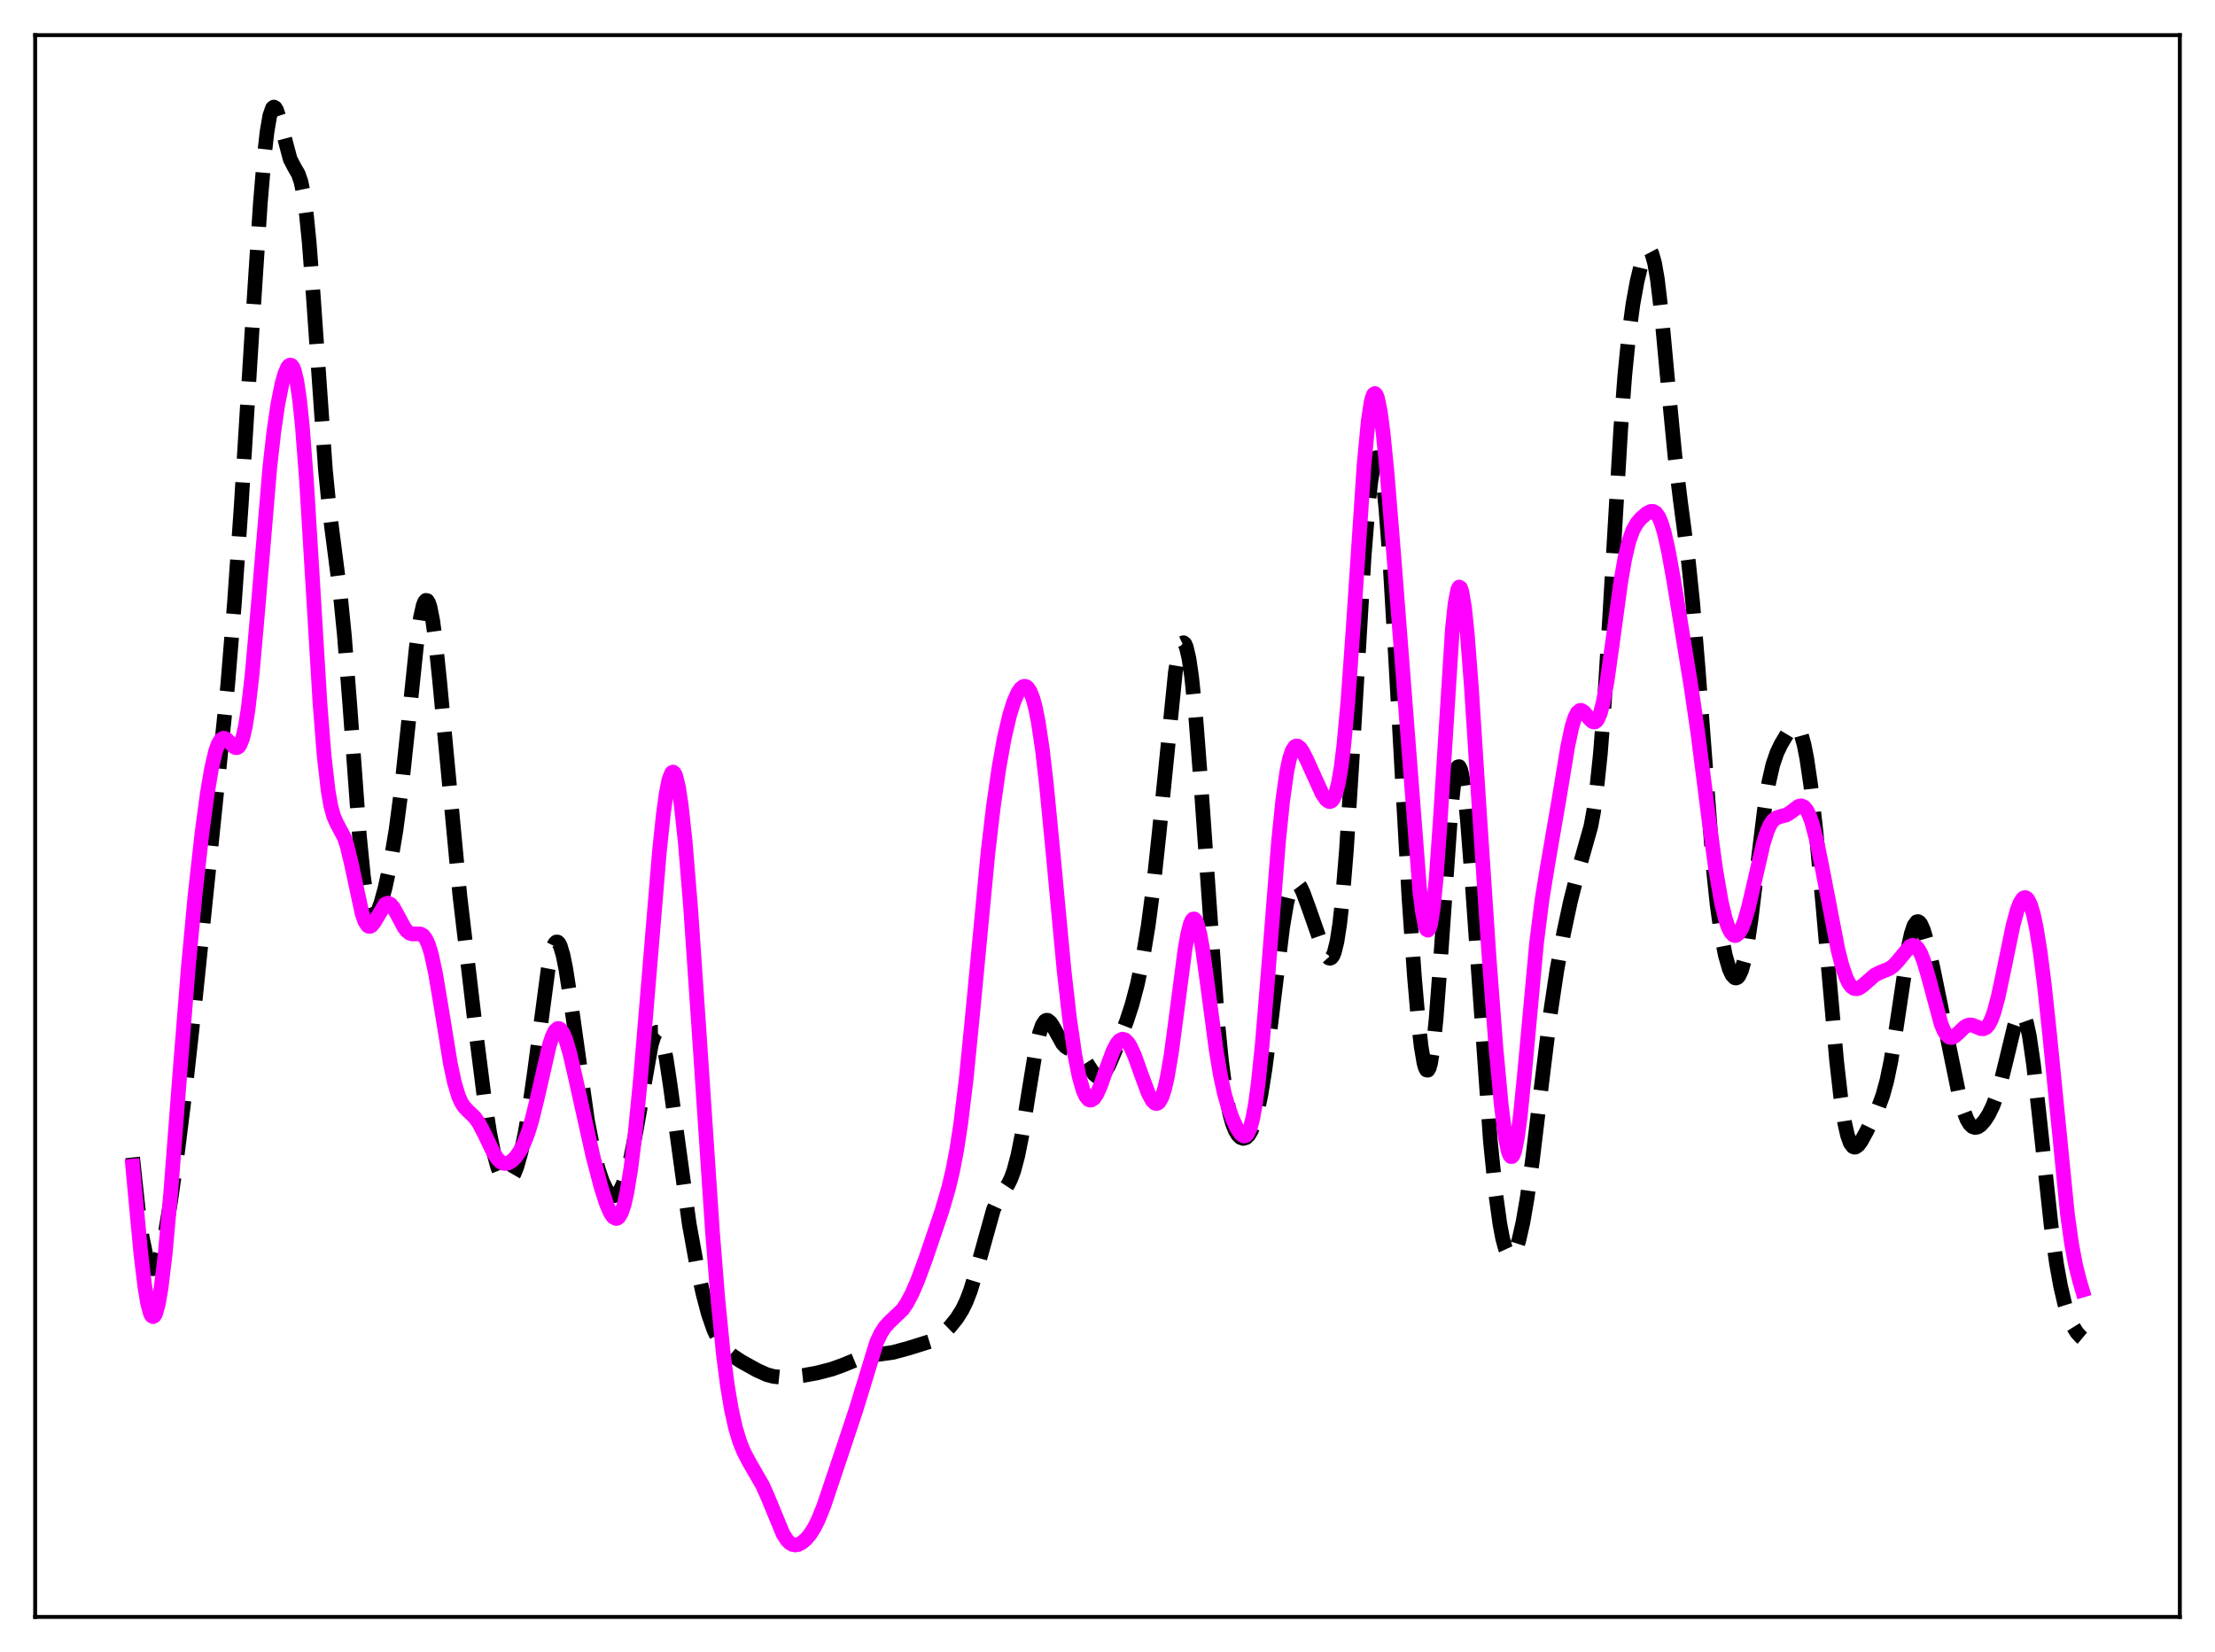 <?xml version="1.0" encoding="utf-8" standalone="no"?>
<!DOCTYPE svg PUBLIC "-//W3C//DTD SVG 1.1//EN"
  "http://www.w3.org/Graphics/SVG/1.1/DTD/svg11.dtd">
<svg xmlns:xlink="http://www.w3.org/1999/xlink" width="453.6pt" height="338.4pt" viewBox="0 0 453.6 338.4" xmlns="http://www.w3.org/2000/svg" version="1.1">
 <defs>
  <style type="text/css">*{stroke-linejoin: round; stroke-linecap: butt}</style>
 </defs>
 <g id="figure_1">
  <g id="patch_1">
   <path d="M 0 338.4 
L 453.6 338.4 
L 453.6 0 
L 0 0 
z
" style="fill: #ffffff"/>
  </g>
  <g id="axes_1">
   <g id="patch_2">
    <path d="M 7.2 331.2 
L 446.4 331.2 
L 446.4 7.2 
L 7.2 7.2 
z
" style="fill: #ffffff"/>
   </g>
   <g id="matplotlib.axis_1"/>
   <g id="matplotlib.axis_2"/>
   <g id="line2d_1">
    <path d="M 27.164 237.083 
L 28.276 247.453 
L 29.11 253.335 
L 29.944 257.387 
L 30.5 259.025 
L 31.056 259.811 
L 31.334 259.892 
L 31.612 259.771 
L 31.89 259.456 
L 32.446 258.275 
L 33.003 256.426 
L 33.837 252.598 
L 34.949 246.001 
L 36.339 236.174 
L 38.007 222.742 
L 39.954 205.035 
L 46.627 140.38 
L 48.017 123.382 
L 49.407 103.424 
L 51.632 67.419 
L 53.3 41.799 
L 54.134 31.85 
L 54.69 26.967 
L 55.246 23.713 
L 55.802 22.128 
L 56.08 21.927 
L 56.358 22.082 
L 56.636 22.548 
L 57.193 24.209 
L 59.417 32.581 
L 60.251 34.2 
L 61.085 35.643 
L 61.641 37.253 
L 62.197 39.928 
L 62.753 43.995 
L 63.309 49.566 
L 64.144 60.416 
L 66.646 96.279 
L 67.48 104.69 
L 68.592 113.267 
L 69.705 121.915 
L 70.539 130.305 
L 71.651 144.556 
L 73.597 171.123 
L 74.431 179.522 
L 74.987 183.457 
L 75.543 186.029 
L 76.1 187.34 
L 76.378 187.578 
L 76.656 187.573 
L 76.934 187.353 
L 77.49 186.378 
L 78.046 184.841 
L 78.88 181.786 
L 79.992 176.609 
L 81.104 169.97 
L 82.217 161.492 
L 83.607 148.426 
L 85.275 132.375 
L 86.109 126.461 
L 86.665 123.999 
L 86.943 123.297 
L 87.221 122.973 
L 87.499 123.034 
L 87.777 123.485 
L 88.056 124.321 
L 88.612 127.095 
L 89.168 131.184 
L 90.002 139.192 
L 94.172 183.431 
L 97.509 211.809 
L 99.177 224.964 
L 100.289 232.078 
L 101.124 236.196 
L 101.958 239.193 
L 102.514 240.573 
L 103.07 241.47 
L 103.626 241.895 
L 103.904 241.933 
L 104.182 241.855 
L 104.738 241.351 
L 105.294 240.39 
L 105.85 238.982 
L 106.685 236.048 
L 107.519 232.146 
L 108.353 227.292 
L 109.465 219.472 
L 112.245 198.55 
L 112.802 195.701 
L 113.358 193.795 
L 113.636 193.238 
L 113.914 192.958 
L 114.192 192.959 
L 114.47 193.238 
L 114.748 193.79 
L 115.304 195.655 
L 115.86 198.41 
L 116.694 203.78 
L 120.309 229.491 
L 121.421 235.179 
L 122.533 239.531 
L 123.367 241.977 
L 124.201 243.718 
L 124.757 244.468 
L 125.314 244.868 
L 125.87 244.898 
L 126.426 244.549 
L 126.982 243.818 
L 127.538 242.698 
L 128.372 240.287 
L 129.206 237.008 
L 130.318 231.357 
L 133.377 213.973 
L 133.933 212.224 
L 134.211 211.699 
L 134.489 211.429 
L 134.767 211.426 
L 135.045 211.695 
L 135.323 212.235 
L 135.879 214.098 
L 136.435 216.897 
L 137.269 222.427 
L 141.162 250.819 
L 142.552 258.462 
L 143.943 264.908 
L 145.055 269.115 
L 146.167 272.342 
L 147.001 274.136 
L 147.835 275.484 
L 148.947 276.783 
L 150.06 277.733 
L 151.728 278.836 
L 155.064 280.691 
L 157.011 281.566 
L 158.401 281.939 
L 159.791 282.086 
L 161.737 282.039 
L 164.518 281.736 
L 167.298 281.226 
L 170.357 280.442 
L 172.581 279.639 
L 176.752 277.924 
L 178.142 277.662 
L 182.869 277.015 
L 186.205 276.106 
L 190.654 274.713 
L 192.044 273.966 
L 193.157 273.129 
L 194.547 271.768 
L 195.937 270.05 
L 197.049 268.276 
L 197.883 266.562 
L 198.717 264.401 
L 199.83 260.761 
L 203.444 247.765 
L 204.278 245.924 
L 205.391 244.181 
L 206.503 242.486 
L 207.059 241.328 
L 207.615 239.802 
L 208.449 236.657 
L 209.283 232.443 
L 210.673 223.744 
L 212.064 215.254 
L 212.898 211.556 
L 213.454 209.967 
L 214.01 209.128 
L 214.288 208.979 
L 214.566 208.994 
L 215.122 209.443 
L 215.678 210.302 
L 217.625 213.795 
L 218.181 214.385 
L 218.737 214.742 
L 219.849 215.09 
L 220.683 215.465 
L 221.239 215.934 
L 222.073 217.013 
L 224.02 219.995 
L 224.576 220.456 
L 225.132 220.571 
L 225.688 220.312 
L 226.244 219.696 
L 227.078 218.231 
L 228.19 215.668 
L 230.693 209.216 
L 231.805 205.828 
L 232.917 201.612 
L 234.029 196.281 
L 235.141 189.556 
L 236.254 181.092 
L 237.366 170.746 
L 240.702 137.65 
L 241.258 134.321 
L 241.814 132.272 
L 242.092 131.775 
L 242.371 131.646 
L 242.649 131.891 
L 242.927 132.514 
L 243.483 134.883 
L 244.039 138.699 
L 244.873 146.869 
L 245.985 161.324 
L 249.322 208.91 
L 250.156 217.399 
L 250.99 223.735 
L 251.824 228.106 
L 252.38 230.107 
L 252.936 231.52 
L 253.492 232.459 
L 254.048 233.002 
L 254.605 233.19 
L 255.161 233.033 
L 255.717 232.507 
L 256.273 231.561 
L 256.829 230.143 
L 257.385 228.204 
L 258.219 224.24 
L 259.053 219.017 
L 260.165 210.418 
L 262.668 189.913 
L 263.502 185.018 
L 264.058 182.753 
L 264.614 181.345 
L 264.892 180.955 
L 265.17 180.761 
L 265.448 180.749 
L 265.726 180.903 
L 266.282 181.63 
L 266.838 182.785 
L 267.951 185.805 
L 271.009 194.514 
L 271.565 195.609 
L 272.121 196.231 
L 272.399 196.294 
L 272.677 196.15 
L 272.955 195.767 
L 273.234 195.114 
L 273.79 192.892 
L 274.346 189.309 
L 274.902 184.27 
L 275.736 174.046 
L 276.848 156.428 
L 279.351 114.021 
L 280.185 103.605 
L 280.741 98.543 
L 281.297 95.207 
L 281.575 94.233 
L 281.853 93.741 
L 282.131 93.74 
L 282.409 94.237 
L 282.687 95.232 
L 283.243 98.693 
L 283.799 104.027 
L 284.633 115.087 
L 285.746 133.895 
L 288.526 183.742 
L 289.638 199.863 
L 290.472 209.471 
L 291.028 214.326 
L 291.585 217.647 
L 291.863 218.651 
L 292.141 219.18 
L 292.419 219.21 
L 292.697 218.729 
L 292.975 217.729 
L 293.531 214.194 
L 294.087 208.751 
L 294.921 197.766 
L 297.145 165.866 
L 297.701 160.752 
L 298.258 157.741 
L 298.536 157.092 
L 298.814 157.025 
L 299.092 157.534 
L 299.37 158.602 
L 299.926 162.296 
L 300.482 167.794 
L 301.316 178.531 
L 305.209 233.757 
L 306.321 244.681 
L 307.155 250.716 
L 307.711 253.652 
L 308.267 255.71 
L 308.823 256.908 
L 309.101 257.196 
L 309.379 257.283 
L 309.657 257.177 
L 309.935 256.886 
L 310.492 255.784 
L 311.048 254.04 
L 311.882 250.351 
L 312.716 245.526 
L 313.828 237.603 
L 315.496 223.718 
L 317.443 207.925 
L 318.833 198.693 
L 320.223 191.106 
L 321.613 184.612 
L 323.004 179.114 
L 325.784 169.279 
L 326.34 166.279 
L 326.896 162.383 
L 327.73 154.429 
L 328.564 143.698 
L 329.677 125.749 
L 331.901 87.901 
L 332.735 76.902 
L 333.569 68.485 
L 334.403 62.293 
L 335.238 57.706 
L 336.072 54.251 
L 336.628 52.554 
L 337.184 51.475 
L 337.462 51.227 
L 337.74 51.209 
L 338.018 51.451 
L 338.296 51.978 
L 338.852 53.953 
L 339.408 57.19 
L 340.242 64.193 
L 341.633 79.22 
L 343.023 93.605 
L 344.135 102.701 
L 345.803 115.358 
L 346.637 123.397 
L 347.75 136.881 
L 350.808 177.418 
L 351.642 185.334 
L 352.476 191.331 
L 353.311 195.637 
L 354.145 198.517 
L 354.701 199.702 
L 355.257 200.284 
L 355.535 200.336 
L 355.813 200.217 
L 356.091 199.917 
L 356.647 198.736 
L 357.203 196.743 
L 357.759 193.934 
L 358.593 188.334 
L 359.984 176.71 
L 361.374 165.492 
L 362.208 160.344 
L 363.042 156.676 
L 363.876 154.218 
L 364.71 152.468 
L 366.101 150.136 
L 366.935 149.104 
L 367.491 148.798 
L 367.769 148.819 
L 368.047 148.984 
L 368.325 149.311 
L 368.881 150.509 
L 369.437 152.498 
L 369.993 155.3 
L 370.827 160.955 
L 371.94 170.803 
L 373.33 185.797 
L 376.11 217.295 
L 376.944 224.637 
L 377.778 230.066 
L 378.335 232.527 
L 378.891 234.094 
L 379.447 234.858 
L 379.725 234.982 
L 380.003 234.96 
L 380.559 234.559 
L 381.115 233.807 
L 382.227 231.778 
L 384.73 226.651 
L 385.564 224.386 
L 386.398 221.361 
L 387.232 217.342 
L 388.344 210.449 
L 390.847 193.742 
L 391.403 191.249 
L 391.959 189.587 
L 392.515 188.818 
L 392.793 188.767 
L 393.071 188.926 
L 393.349 189.284 
L 393.905 190.526 
L 394.739 193.398 
L 395.851 198.278 
L 398.632 211.845 
L 401.134 224.013 
L 401.968 227.106 
L 402.803 229.303 
L 403.359 230.24 
L 403.915 230.776 
L 404.471 230.958 
L 405.027 230.841 
L 405.583 230.478 
L 406.417 229.557 
L 407.251 228.256 
L 408.085 226.554 
L 408.92 224.361 
L 409.754 221.592 
L 410.866 217.076 
L 412.534 210.159 
L 413.09 208.547 
L 413.646 207.651 
L 413.924 207.532 
L 414.202 207.659 
L 414.48 208.046 
L 415.037 209.622 
L 415.593 212.257 
L 416.427 217.974 
L 417.539 227.885 
L 420.041 251.039 
L 421.154 258.912 
L 421.988 263.509 
L 422.822 267.065 
L 423.656 269.712 
L 424.49 271.62 
L 425.324 272.955 
L 426.158 273.863 
L 426.436 274.095 
L 426.436 274.095 
" clip-path="url(#pe8617e5fac)" style="fill: none; stroke-dasharray: 11.1,4.8; stroke-dashoffset: 0; stroke: #000000; stroke-width: 3"/>
   </g>
   <g id="line2d_2">
    <path d="M 27.164 238.853 
L 28.832 256.667 
L 29.666 263.619 
L 30.222 266.937 
L 30.778 268.996 
L 31.056 269.521 
L 31.334 269.7 
L 31.612 269.533 
L 31.89 269.022 
L 32.446 267 
L 33.003 263.72 
L 33.837 256.731 
L 34.949 244.435 
L 36.895 219.062 
L 38.563 198.177 
L 39.954 183.278 
L 41.344 170.768 
L 42.456 162.505 
L 43.29 157.565 
L 44.124 153.965 
L 44.68 152.392 
L 45.237 151.484 
L 45.793 151.186 
L 46.349 151.384 
L 47.183 152.225 
L 48.017 153.037 
L 48.295 153.154 
L 48.573 153.141 
L 48.851 152.968 
L 49.129 152.608 
L 49.685 151.225 
L 50.241 148.836 
L 50.797 145.359 
L 51.632 138.148 
L 52.744 125.593 
L 55.246 95.835 
L 56.08 88.417 
L 56.914 82.723 
L 57.749 78.578 
L 58.305 76.604 
L 58.861 75.294 
L 59.139 74.921 
L 59.417 74.764 
L 59.695 74.848 
L 59.973 75.202 
L 60.251 75.855 
L 60.807 78.168 
L 61.363 81.973 
L 61.919 87.357 
L 62.753 98.239 
L 63.866 116.498 
L 65.534 144.176 
L 66.368 154.721 
L 67.202 161.997 
L 67.758 165.126 
L 68.314 167.163 
L 68.87 168.462 
L 70.539 171.626 
L 71.095 173.335 
L 71.929 176.789 
L 74.153 187.142 
L 74.709 188.725 
L 75.265 189.592 
L 75.543 189.754 
L 75.822 189.747 
L 76.1 189.586 
L 76.656 188.891 
L 78.88 185.196 
L 79.436 184.988 
L 79.992 185.235 
L 80.548 185.888 
L 81.382 187.382 
L 82.773 189.994 
L 83.329 190.71 
L 83.885 191.145 
L 84.441 191.32 
L 85.275 191.285 
L 86.109 191.308 
L 86.665 191.622 
L 87.221 192.351 
L 87.777 193.604 
L 88.334 195.44 
L 89.168 199.26 
L 90.28 205.854 
L 92.226 217.831 
L 93.06 221.736 
L 93.894 224.514 
L 94.451 225.776 
L 95.007 226.663 
L 95.841 227.55 
L 97.231 228.872 
L 98.065 230.05 
L 99.177 232.191 
L 101.124 236.24 
L 101.958 237.461 
L 102.514 237.987 
L 103.07 238.273 
L 103.626 238.331 
L 104.182 238.183 
L 104.738 237.852 
L 105.572 237.05 
L 106.406 235.887 
L 107.241 234.304 
L 108.075 232.202 
L 108.909 229.495 
L 110.021 224.975 
L 112.523 214.016 
L 113.08 212.327 
L 113.636 211.19 
L 114.192 210.678 
L 114.47 210.668 
L 114.748 210.82 
L 115.304 211.593 
L 115.86 212.931 
L 116.694 215.78 
L 117.806 220.558 
L 121.421 236.798 
L 123.089 243.169 
L 124.201 246.619 
L 125.036 248.504 
L 125.592 249.289 
L 126.148 249.593 
L 126.426 249.536 
L 126.704 249.326 
L 127.26 248.401 
L 127.816 246.749 
L 128.372 244.323 
L 129.206 239.209 
L 130.04 232.41 
L 131.152 221.125 
L 132.821 201.098 
L 135.045 174.347 
L 135.879 166.476 
L 136.435 162.474 
L 136.991 159.698 
L 137.548 158.295 
L 137.826 158.138 
L 138.104 158.35 
L 138.382 158.932 
L 138.938 161.183 
L 139.494 164.805 
L 140.328 172.503 
L 141.44 186.054 
L 143.108 210.48 
L 145.889 252.101 
L 147.001 266.022 
L 148.113 277.218 
L 148.947 283.71 
L 149.782 288.703 
L 150.616 292.443 
L 151.45 295.22 
L 152.284 297.313 
L 153.396 299.447 
L 156.177 304.26 
L 157.289 306.777 
L 160.347 314.189 
L 161.181 315.48 
L 161.737 316.042 
L 162.294 316.366 
L 162.85 316.473 
L 163.406 316.389 
L 164.24 315.969 
L 165.074 315.251 
L 165.908 314.251 
L 166.742 312.937 
L 167.576 311.274 
L 168.689 308.51 
L 170.357 303.559 
L 173.137 295.264 
L 175.362 288.555 
L 179.532 274.924 
L 180.366 273.147 
L 181.201 271.846 
L 182.035 270.911 
L 184.815 268.259 
L 185.649 267.055 
L 186.762 264.973 
L 187.874 262.393 
L 189.542 257.895 
L 192.879 248.063 
L 194.269 243.314 
L 195.103 239.803 
L 195.937 235.45 
L 196.771 229.998 
L 197.883 220.814 
L 199.274 206.727 
L 202.332 174.543 
L 203.444 165.124 
L 204.556 157.355 
L 205.669 151.151 
L 206.781 146.403 
L 207.615 143.749 
L 208.449 141.862 
L 209.005 141.047 
L 209.561 140.62 
L 209.839 140.565 
L 210.117 140.627 
L 210.395 140.812 
L 210.951 141.594 
L 211.508 142.985 
L 212.064 145.056 
L 212.62 147.857 
L 213.454 153.459 
L 214.288 160.621 
L 215.678 175.012 
L 217.903 198.748 
L 219.015 208.536 
L 220.127 216.173 
L 220.961 220.397 
L 221.795 223.319 
L 222.351 224.548 
L 222.907 225.216 
L 223.185 225.346 
L 223.463 225.346 
L 224.02 224.979 
L 224.576 224.171 
L 225.41 222.309 
L 226.8 218.321 
L 227.912 215.334 
L 228.746 213.733 
L 229.302 213.1 
L 229.858 212.855 
L 230.415 213.008 
L 230.971 213.541 
L 231.527 214.421 
L 232.361 216.27 
L 233.751 220.166 
L 235.141 223.915 
L 235.975 225.46 
L 236.532 225.98 
L 236.81 226.048 
L 237.088 225.974 
L 237.366 225.745 
L 237.922 224.786 
L 238.478 223.116 
L 239.034 220.711 
L 239.868 215.802 
L 240.98 207.429 
L 242.649 194.606 
L 243.205 191.425 
L 243.761 189.247 
L 244.039 188.594 
L 244.317 188.254 
L 244.595 188.233 
L 244.873 188.53 
L 245.151 189.14 
L 245.707 191.231 
L 246.263 194.323 
L 247.375 202.42 
L 249.044 215.016 
L 249.878 220.022 
L 250.712 223.903 
L 251.546 226.844 
L 252.38 229.128 
L 253.214 230.937 
L 254.048 232.228 
L 254.605 232.656 
L 254.883 232.69 
L 255.161 232.576 
L 255.439 232.293 
L 255.995 231.141 
L 256.551 229.085 
L 257.107 226.02 
L 257.663 221.902 
L 258.497 213.851 
L 259.609 200.425 
L 261.834 172.274 
L 262.668 164.101 
L 263.502 158.15 
L 264.058 155.475 
L 264.614 153.775 
L 265.17 152.938 
L 265.448 152.797 
L 265.726 152.816 
L 266.282 153.249 
L 266.838 154.079 
L 267.673 155.772 
L 270.731 162.529 
L 271.565 163.758 
L 272.121 164.164 
L 272.399 164.191 
L 272.677 164.071 
L 272.955 163.783 
L 273.512 162.608 
L 274.068 160.488 
L 274.624 157.266 
L 275.18 152.841 
L 276.014 143.917 
L 277.126 128.416 
L 279.351 95.073 
L 280.185 86.296 
L 280.741 82.58 
L 281.019 81.434 
L 281.297 80.775 
L 281.575 80.602 
L 281.853 80.903 
L 282.131 81.661 
L 282.687 84.44 
L 283.243 88.682 
L 284.077 97.109 
L 285.468 114.244 
L 290.75 182.478 
L 291.306 186.894 
L 291.863 189.685 
L 292.141 190.371 
L 292.419 190.542 
L 292.697 190.175 
L 292.975 189.256 
L 293.531 185.756 
L 294.087 180.142 
L 294.921 168.446 
L 297.423 128.861 
L 297.98 123.59 
L 298.536 120.721 
L 298.814 120.244 
L 299.092 120.407 
L 299.37 121.194 
L 299.926 124.515 
L 300.482 129.86 
L 301.316 140.671 
L 302.984 166.689 
L 304.931 195.998 
L 306.321 214.27 
L 307.433 226.339 
L 308.267 232.907 
L 308.823 235.663 
L 309.101 236.477 
L 309.379 236.891 
L 309.657 236.894 
L 309.935 236.483 
L 310.214 235.662 
L 310.77 232.843 
L 311.326 228.627 
L 312.16 220.353 
L 314.662 193.19 
L 315.774 184.341 
L 316.887 177.503 
L 319.389 162.963 
L 321.057 152.857 
L 321.891 148.951 
L 322.448 147.114 
L 323.004 145.973 
L 323.56 145.51 
L 323.838 145.506 
L 324.394 145.856 
L 325.506 147.235 
L 326.062 147.769 
L 326.34 147.889 
L 326.618 147.875 
L 326.896 147.703 
L 327.174 147.355 
L 327.73 146.077 
L 328.286 143.99 
L 329.121 139.444 
L 330.233 131.524 
L 331.901 119.26 
L 332.735 114.429 
L 333.569 110.9 
L 334.403 108.575 
L 335.238 107.12 
L 336.072 106.147 
L 337.184 105.187 
L 338.018 104.755 
L 338.574 104.746 
L 339.13 105.087 
L 339.686 105.875 
L 340.242 107.176 
L 340.798 109.011 
L 341.633 112.68 
L 342.745 118.806 
L 346.359 140.959 
L 347.75 150.557 
L 349.974 167.99 
L 351.364 178.18 
L 352.476 184.632 
L 353.311 188.152 
L 353.867 189.823 
L 354.423 190.95 
L 354.979 191.539 
L 355.257 191.636 
L 355.535 191.602 
L 356.091 191.155 
L 356.647 190.22 
L 357.203 188.829 
L 358.037 185.998 
L 359.149 181.241 
L 361.096 172.791 
L 361.93 170.171 
L 362.486 168.938 
L 363.042 168.109 
L 363.598 167.62 
L 364.432 167.302 
L 365.823 166.934 
L 366.657 166.419 
L 368.325 165.16 
L 368.881 165.049 
L 369.437 165.282 
L 369.993 165.942 
L 370.549 167.071 
L 371.105 168.67 
L 371.94 171.868 
L 373.052 177.246 
L 376.388 194.551 
L 377.222 197.804 
L 378.057 200.243 
L 378.613 201.377 
L 379.169 202.117 
L 379.725 202.49 
L 380.281 202.542 
L 380.837 202.337 
L 381.671 201.707 
L 383.895 199.752 
L 385.008 199.181 
L 386.954 198.399 
L 387.788 197.784 
L 388.622 196.886 
L 391.125 193.847 
L 391.681 193.626 
L 392.237 193.763 
L 392.793 194.314 
L 393.349 195.301 
L 393.905 196.709 
L 394.739 199.48 
L 397.52 209.771 
L 398.076 211.099 
L 398.632 211.996 
L 399.188 212.457 
L 399.744 212.52 
L 400.3 212.262 
L 401.134 211.507 
L 402.246 210.429 
L 402.803 210.08 
L 403.359 209.931 
L 403.915 209.982 
L 404.749 210.322 
L 405.583 210.687 
L 406.139 210.742 
L 406.695 210.507 
L 407.251 209.885 
L 407.807 208.813 
L 408.363 207.274 
L 409.198 204.159 
L 410.31 198.93 
L 412.256 189.499 
L 413.09 186.43 
L 413.646 184.976 
L 414.202 184.092 
L 414.48 183.887 
L 414.758 183.848 
L 415.037 183.982 
L 415.315 184.292 
L 415.871 185.454 
L 416.427 187.343 
L 416.983 189.946 
L 417.817 195.122 
L 418.651 201.672 
L 419.763 212.137 
L 423.378 248.684 
L 424.212 254.646 
L 425.046 259.101 
L 425.88 262.391 
L 426.436 264.259 
L 426.436 264.259 
" clip-path="url(#pe8617e5fac)" style="fill: none; stroke: #ff00ff; stroke-width: 3; stroke-linecap: square"/>
   </g>
   <g id="patch_3">
    <path d="M 7.2 331.2 
L 7.2 7.2 
" style="fill: none; stroke: #000000; stroke-width: 0.8; stroke-linejoin: miter; stroke-linecap: square"/>
   </g>
   <g id="patch_4">
    <path d="M 446.4 331.2 
L 446.4 7.2 
" style="fill: none; stroke: #000000; stroke-width: 0.8; stroke-linejoin: miter; stroke-linecap: square"/>
   </g>
   <g id="patch_5">
    <path d="M 7.2 331.2 
L 446.4 331.2 
" style="fill: none; stroke: #000000; stroke-width: 0.8; stroke-linejoin: miter; stroke-linecap: square"/>
   </g>
   <g id="patch_6">
    <path d="M 7.2 7.2 
L 446.4 7.2 
" style="fill: none; stroke: #000000; stroke-width: 0.8; stroke-linejoin: miter; stroke-linecap: square"/>
   </g>
  </g>
 </g>
 <defs>
  <clipPath id="pe8617e5fac">
   <rect x="7.2" y="7.2" width="439.2" height="324"/>
  </clipPath>
 </defs>
</svg>
